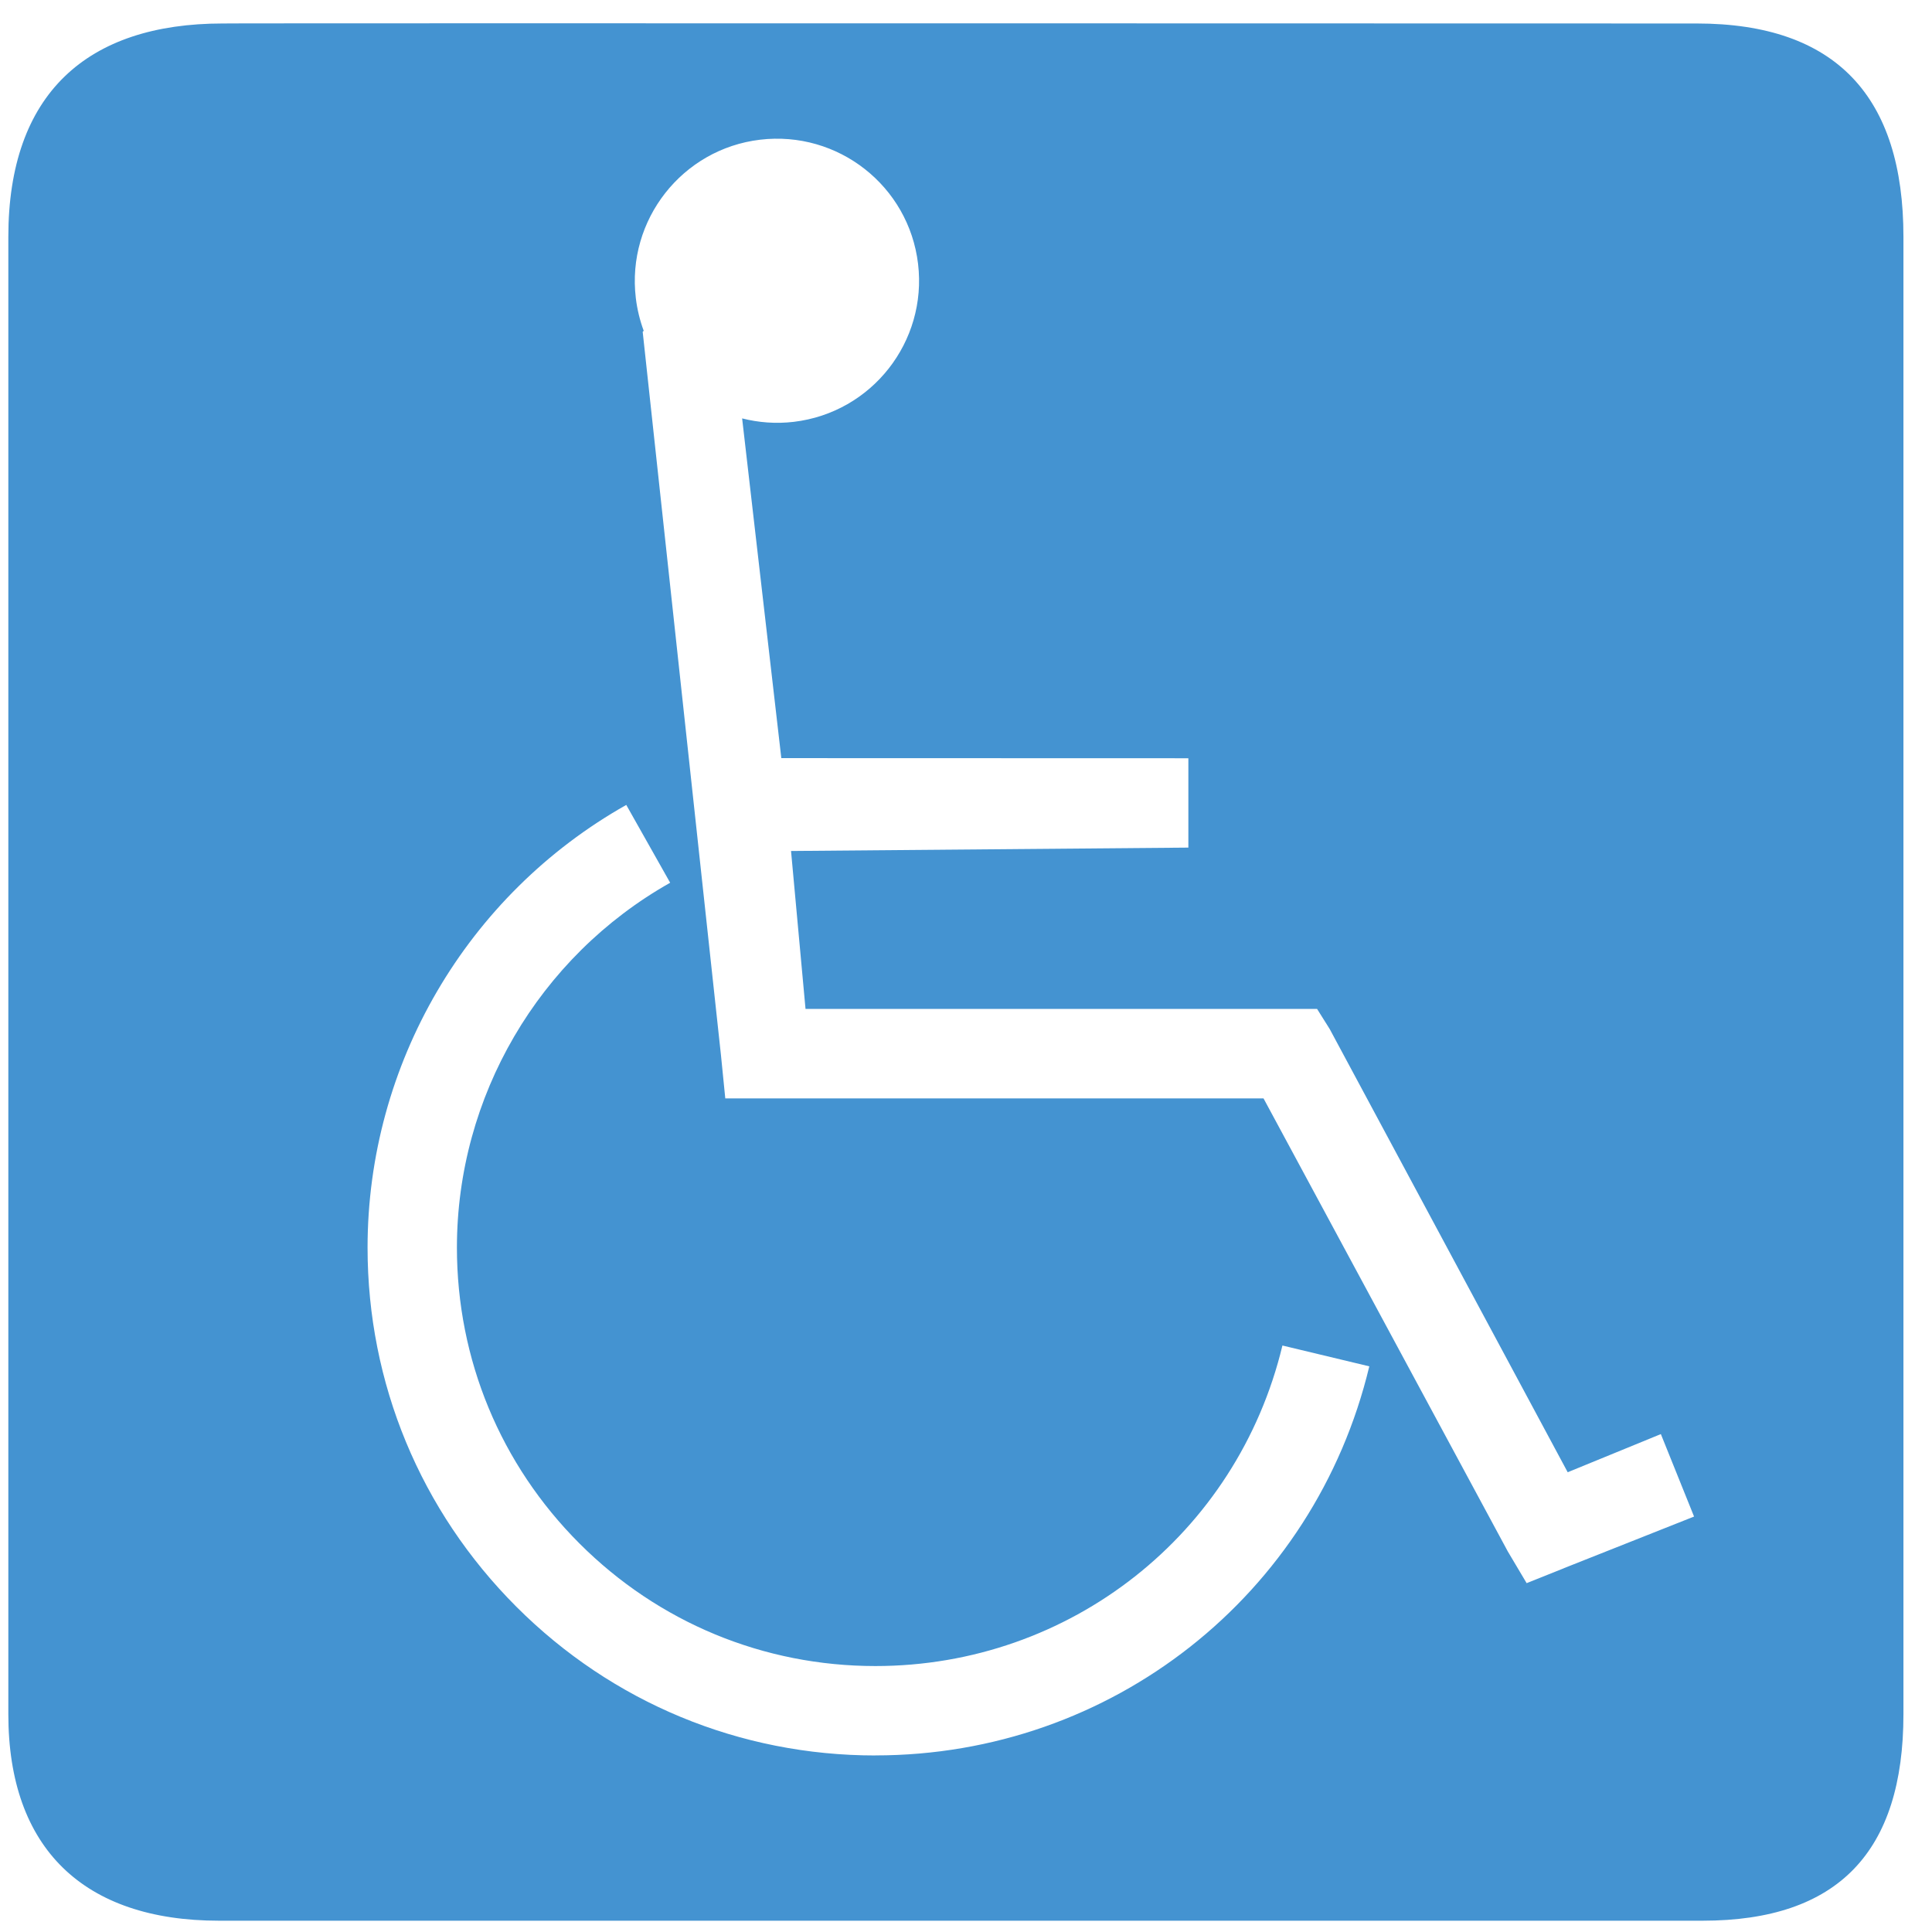 <?xml version="1.0" encoding="utf-8"?>
<!-- Generated by IcoMoon.io -->
<!DOCTYPE svg PUBLIC "-//W3C//DTD SVG 1.1//EN" "http://www.w3.org/Graphics/SVG/1.1/DTD/svg11.dtd">
<svg version="1.1" xmlns="http://www.w3.org/2000/svg" xmlns:xlink="http://www.w3.org/1999/xlink" width="32" height="32" viewBox="0 0 32 32">
<path fill="#4493d1" d="M28.102 0.389c0 0-24.421-0.007-24.413 0-2.247 0-3.551 1.162-3.551 3.535v24.468c0 2.22 1.245 3.421 3.49 3.421h24.572c2.245 0 3.327-1.143 3.327-3.421v-24.468c0-2.315-1.109-3.535-3.425-3.535zM14.5 29.076c-2.247 0-4.36-0.875-5.948-2.464s-2.464-3.701-2.464-5.948c0-3.032 1.642-5.841 4.285-7.332l0.727 1.289c-2.179 1.229-3.532 3.545-3.532 6.043 0 1.851 0.721 3.592 2.030 4.901s3.050 2.030 4.902 2.030c3.22 0 5.991-2.184 6.741-5.309l1.439 0.345c-0.91 3.794-4.274 6.444-8.18 6.444zM25.901 25.976l-0.615 0.246-0.312-0.525-4.046-7.504h-8.915l-0.072-0.72-1.296-11.977 0.017-0.017c-0.063-0.17-0.109-0.356-0.131-0.544-0.154-1.291 0.767-2.467 2.058-2.621s2.463 0.765 2.617 2.056c0.154 1.291-0.767 2.463-2.058 2.617-0.296 0.035-0.583 0.012-0.856-0.057l0.649 5.627 6.742 0.002v1.48l-6.581 0.056 0.24 2.616h8.473l0.209 0.333 3.942 7.341 1.543-0.632 0.55 1.366-2.158 0.856z"></path>
</svg>
